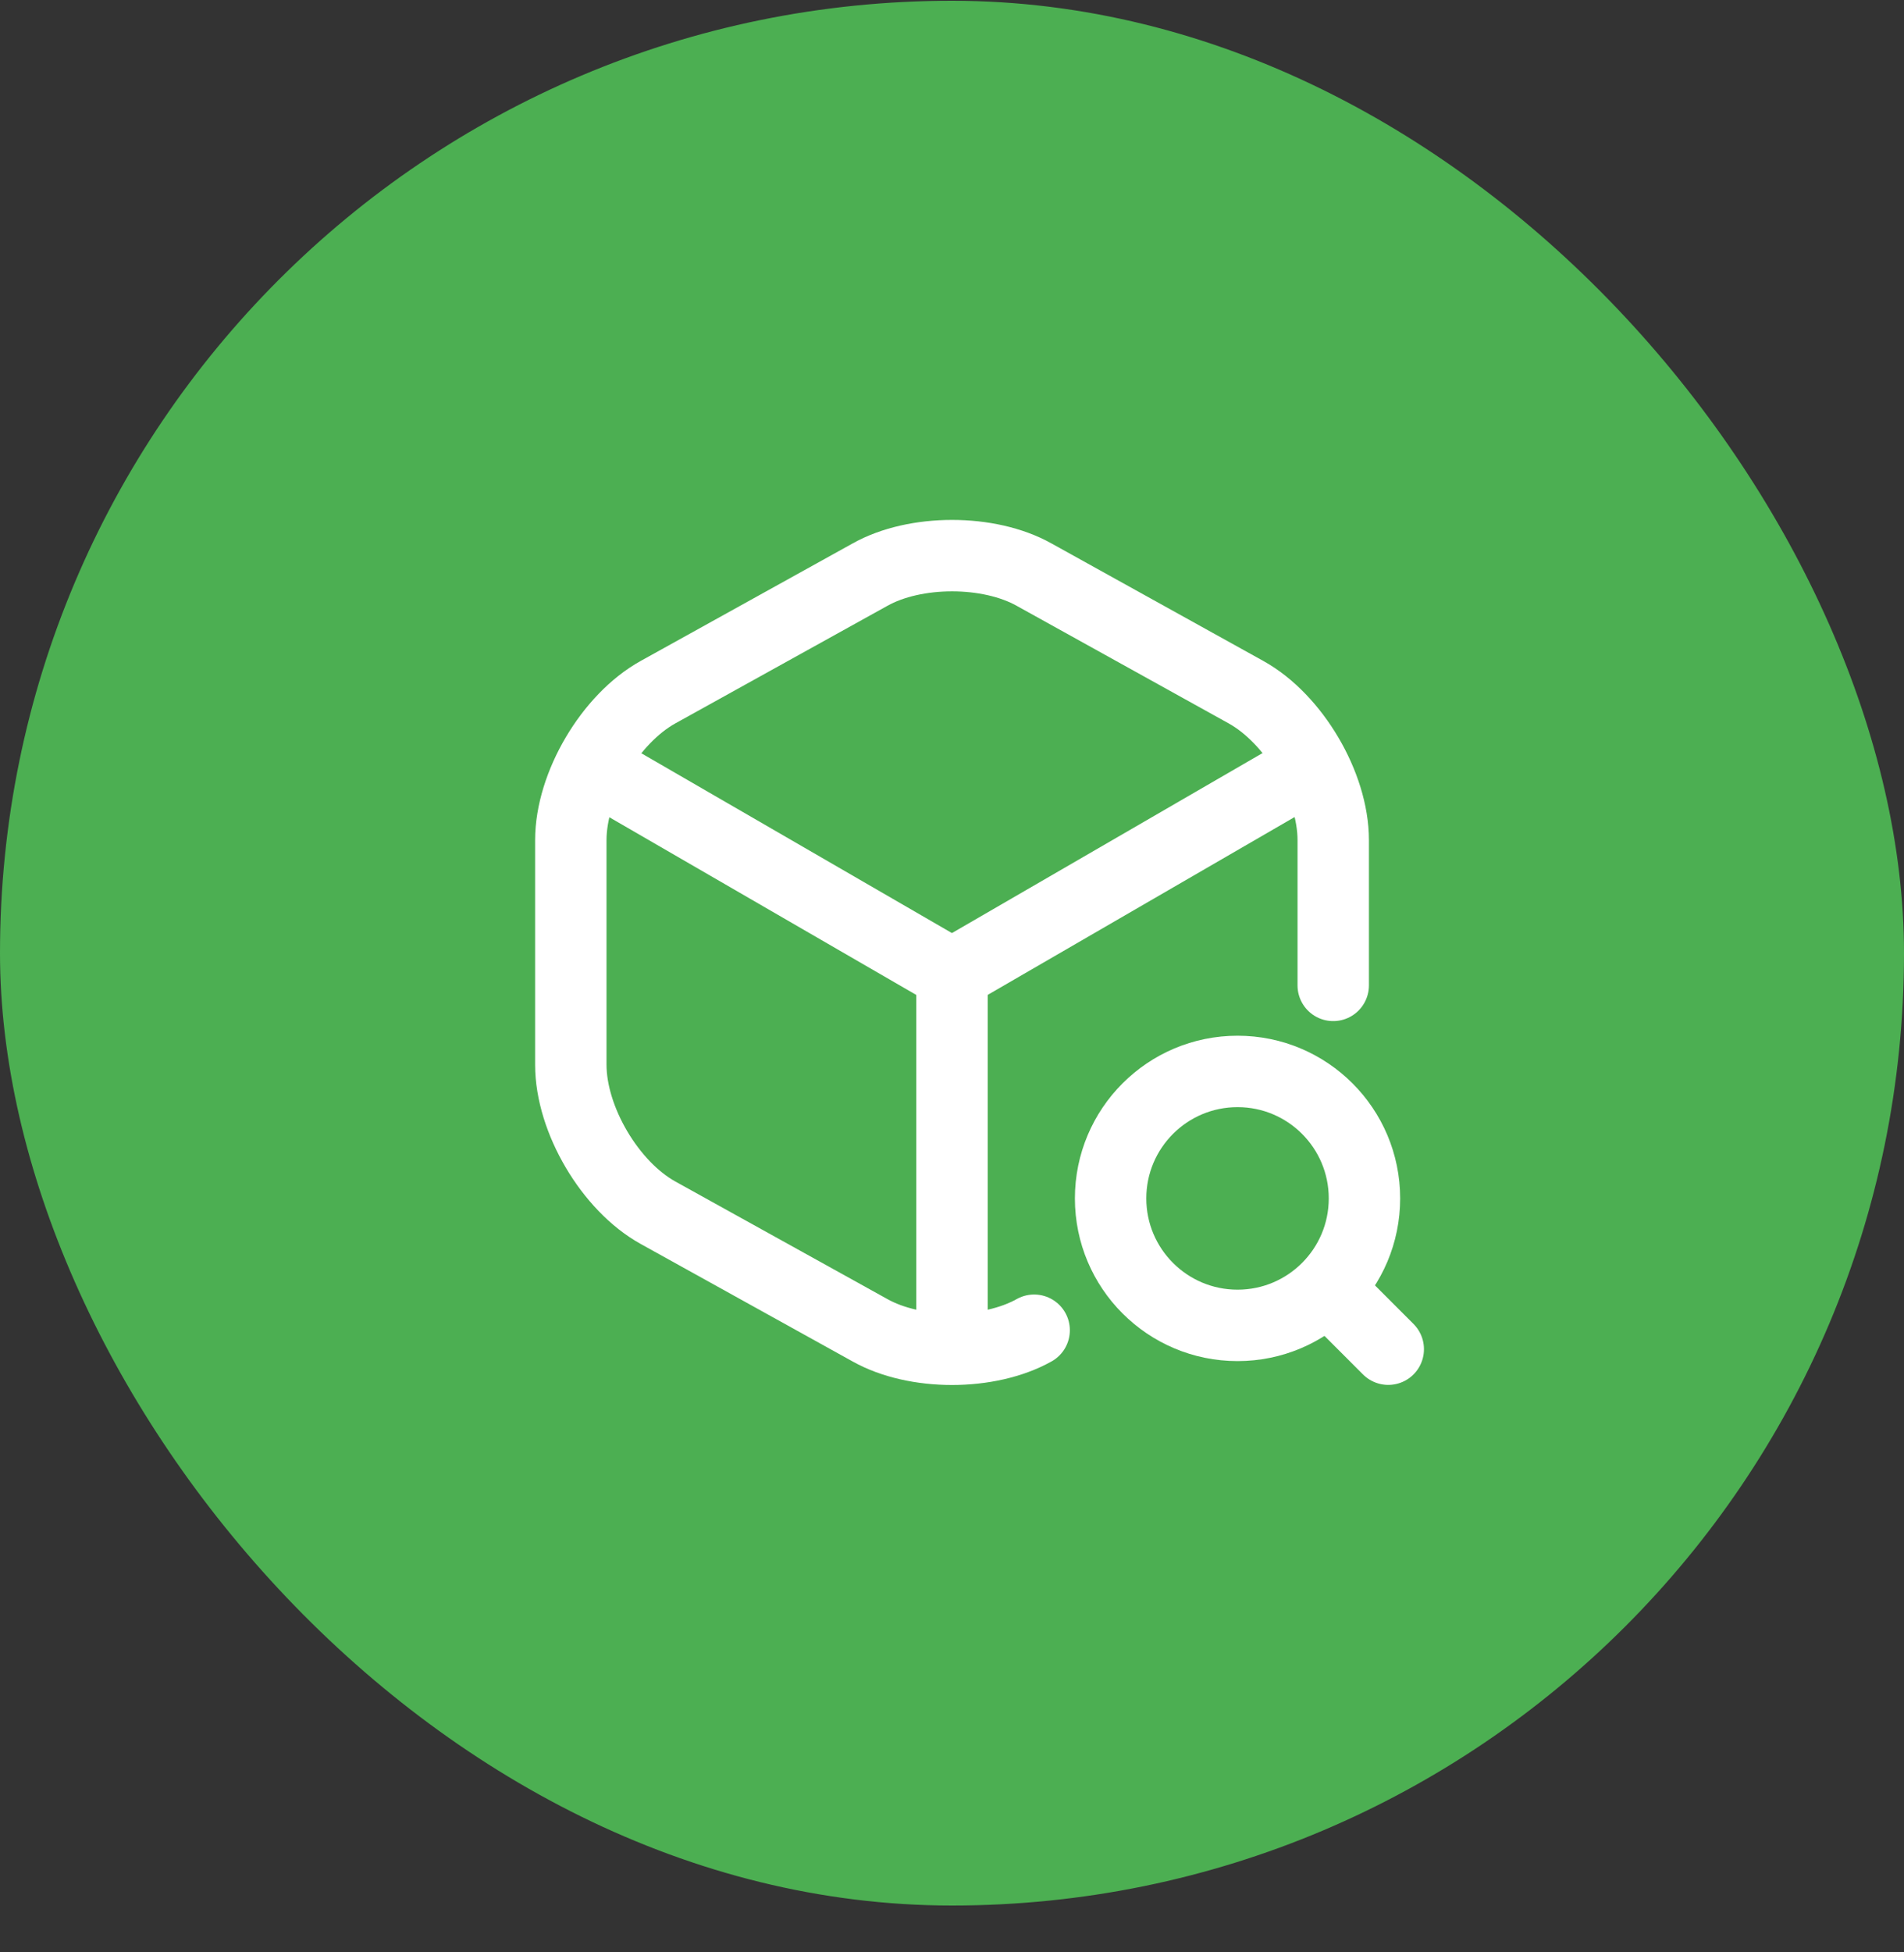 <svg width="40" height="41" viewBox="0 0 40 41" fill="none" xmlns="http://www.w3.org/2000/svg">
<rect x="0" y="0" width="40" height="41" fill="#333333" stroke="none"/>
<rect y="0.016" width="40" height="40" rx="20" fill="#4CAF52"/>
<path d="M12.641 16.203L19.999 20.461L27.307 16.228" stroke="white" stroke-width="1.5" stroke-linecap="round" stroke-linejoin="round"/>
<path d="M20 28.012V20.453" stroke="white" stroke-width="1.5" stroke-linecap="round" stroke-linejoin="round"/>
<path d="M28.009 20.693V17.643C28.009 16.493 27.184 15.093 26.175 14.535L21.726 12.068C20.776 11.535 19.226 11.535 18.276 12.068L13.825 14.535C12.817 15.093 11.992 16.493 11.992 17.643V22.36C11.992 23.51 12.817 24.91 13.825 25.468L18.276 27.935C18.75 28.201 19.375 28.335 20 28.335C20.625 28.335 21.25 28.201 21.726 27.935" stroke="white" stroke-width="1.5" stroke-linecap="round" stroke-linejoin="round"/>
<path d="M25.999 27.833C27.471 27.833 28.665 26.639 28.665 25.167C28.665 23.694 27.471 22.5 25.999 22.5C24.526 22.5 23.332 23.694 23.332 25.167C23.332 26.639 24.526 27.833 25.999 27.833Z" stroke="white" stroke-width="1.5" stroke-linecap="round" stroke-linejoin="round"/>
<path d="M29.165 28.333L28.332 27.5" stroke="white" stroke-width="1.5" stroke-linecap="round" stroke-linejoin="round"/>
</svg>
